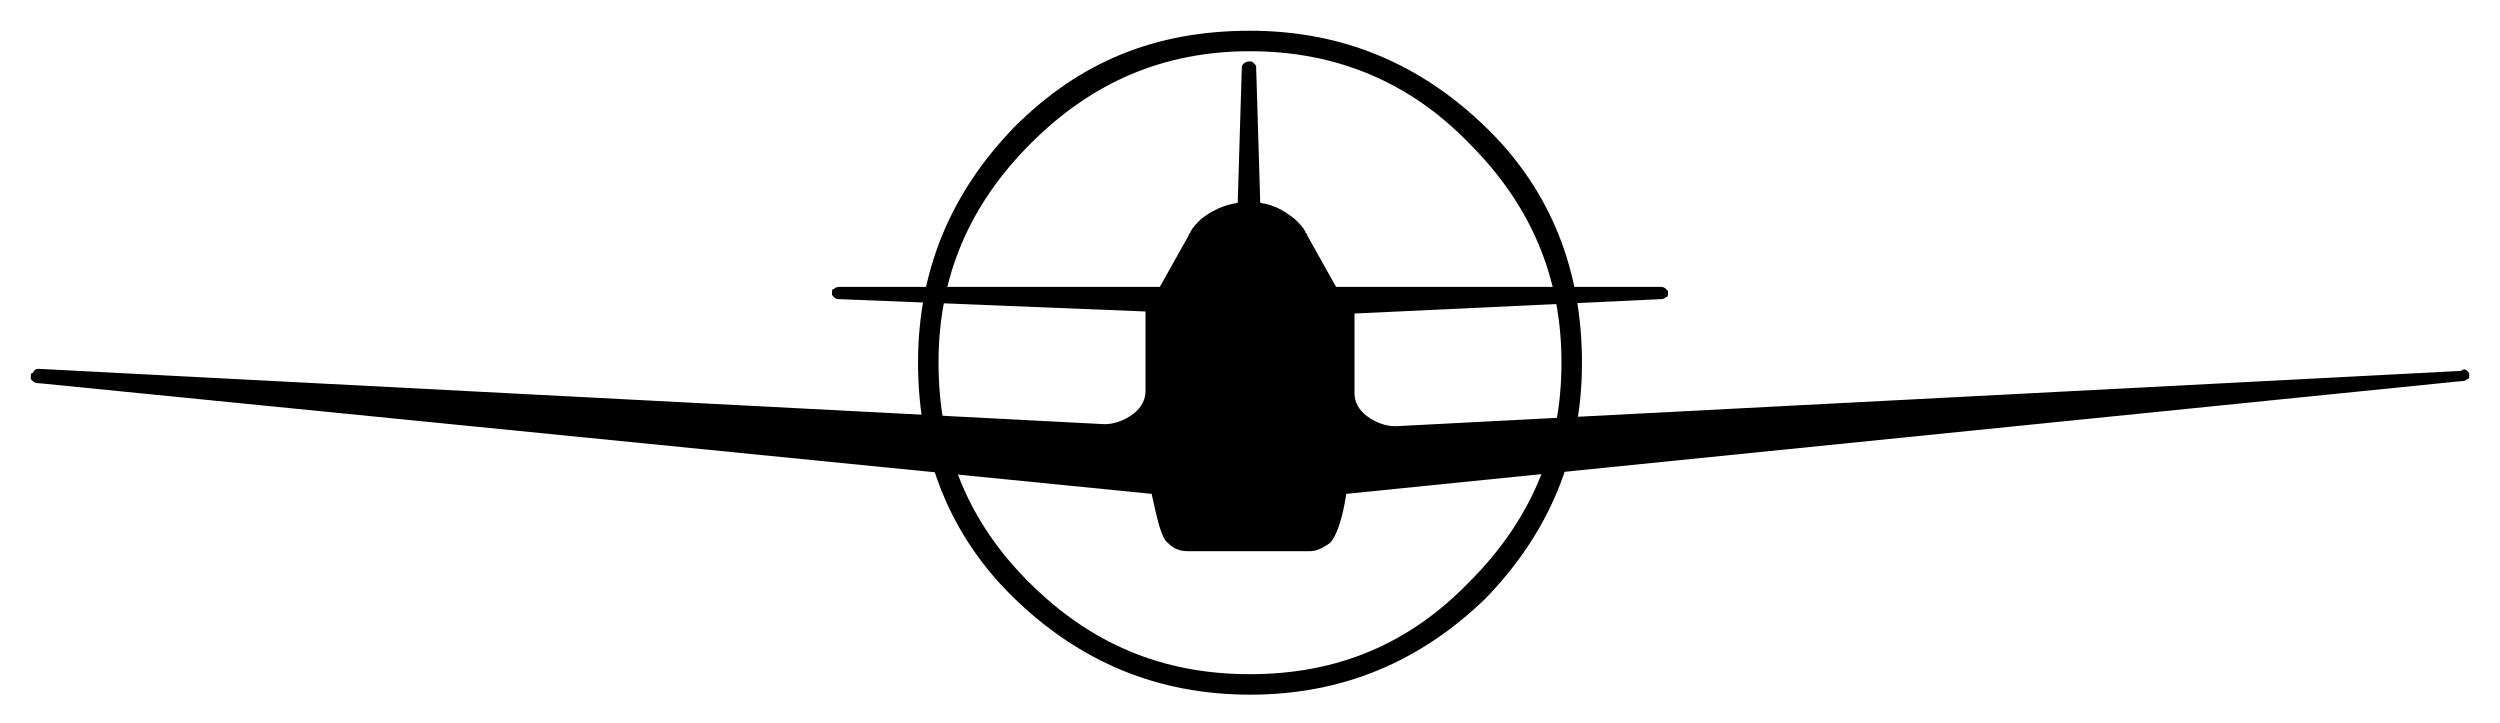 <svg id="Layer_1" xmlns="http://www.w3.org/2000/svg" width="122" height="35.3"><style>.st0{fill: currentColor}</style><path class="st0" d="M61 33.9c-4.5 0-8.3-1.6-11.5-4.7-3.1-3-4.7-6.9-4.7-11.5 0-4.5 1.6-8.3 4.7-11.5C52.7 3 56.4 1.5 61 1.5c4.5 0 8.3 1.6 11.5 4.7s4.7 7 4.7 11.5-1.6 8.3-4.7 11.5c-3.2 3.1-7 4.7-11.5 4.7zm0-31.4C56.8 2.5 53.3 4 50.3 7s-4.5 6.5-4.5 10.7c0 4.3 1.5 7.8 4.4 10.7 3 3 6.5 4.5 10.8 4.5s7.8-1.5 10.7-4.5c3-3 4.5-6.5 4.5-10.7S74.7 10 71.7 7C68.8 4 65.2 2.5 61 2.5z"/><path class="st0" d="M120.4 18.1c.1.1.1.1.1.2s0 .2-.1.2c-.1.1-.2.1-.3.1l-54.4 5.5c-.2 1.3-.5 2.1-.8 2.4-.3.2-.6.4-1 .4H58c-.4 0-.7-.1-1-.4-.3-.2-.5-1-.8-2.4L1.9 18.7c-.1 0-.2 0-.3-.1s-.1-.1-.1-.2 0-.2.1-.2c.1-.2.2-.2.3-.2l52 2.7c.5 0 1-.2 1.4-.5s.6-.7.6-1.1v-3.9L41 14.6c-.1 0-.2 0-.3-.1s-.1-.1-.1-.2 0-.2.1-.2c.1-.1.2-.1.3-.1h15.6l1.4-2.5c0-.1.1-.1.1-.2.1-.2.3-.4.5-.6.5-.4 1.1-.7 1.8-.8l.2-6.6c0-.1 0-.1.1-.2s.2-.1.3-.1.1 0 .2.1.1.1.1.2l.2 6.6c.7.1 1.2.4 1.7.8.2.2.4.4.5.6 0 .1.1.1.1.2l1.4 2.5H81c.1 0 .2 0 .3.1.1.1.1.1.1.2s0 .2-.1.2c-.1.1-.2.1-.3.1l-14.9.7v3.9c0 .4.2.8.6 1.1.4.3.9.5 1.4.5l52-2.7c.1-.1.2-.1.3 0"/></svg>
